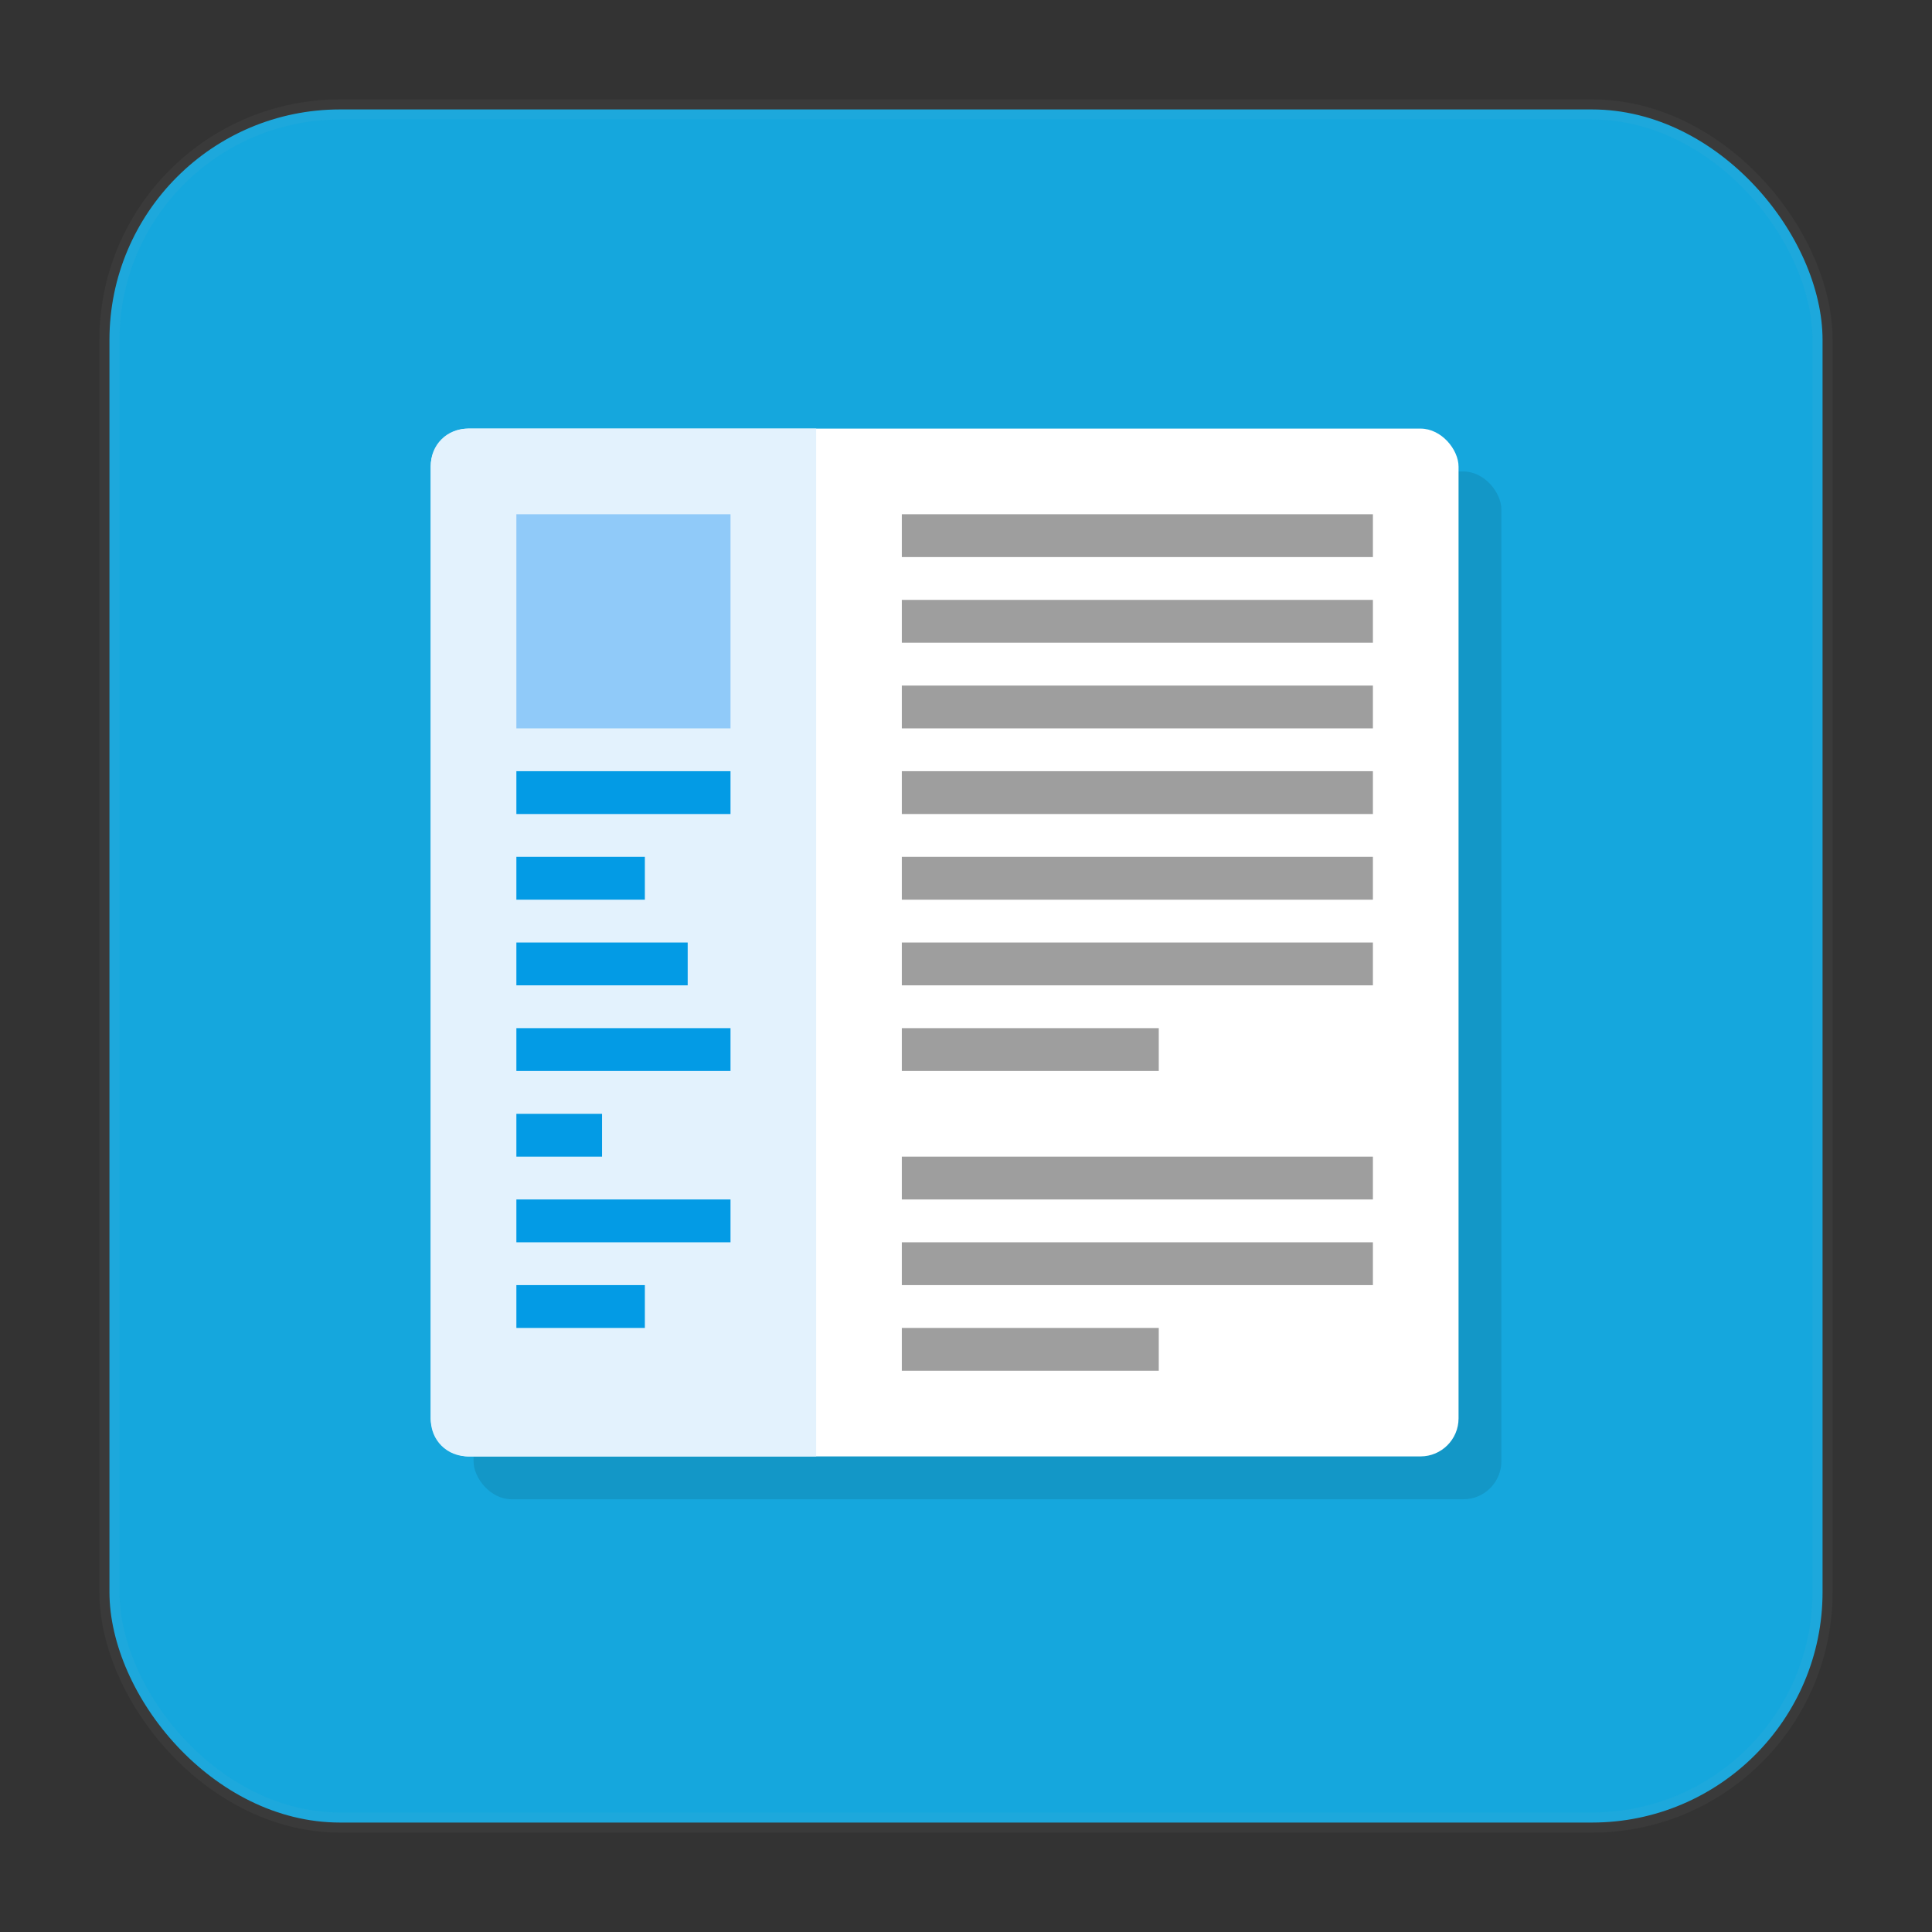 <?xml version="1.0" encoding="UTF-8" standalone="no"?>
<svg
   xmlns:dc="http://purl.org/dc/elements/1.1/"
   xmlns:cc="http://creativecommons.org/ns#"
   xmlns:rdf="http://www.w3.org/1999/02/22-rdf-syntax-ns#"
   xmlns:svg="http://www.w3.org/2000/svg"
   xmlns="http://www.w3.org/2000/svg"
   xmlns:sodipodi="http://sodipodi.sourceforge.net/DTD/sodipodi-0.dtd"
   xmlns:inkscape="http://www.inkscape.org/namespaces/inkscape"
   height="96"
   width="96"
   id="svg2"
   version="1.1"
   inkscape:version="0.91 r13725"
   sodipodi:docname="libreoffice-writer.svg">
  <rect width="100%" height="100%" fill="#333333" stroke="none"/>
  <sodipodi:namedview
     pagecolor="#ffffff"
     bordercolor="#666666"
     borderopacity="1"
     objecttolerance="10"
     gridtolerance="10"
     guidetolerance="10"
     inkscape:pageopacity="0"
     inkscape:pageshadow="2"
     inkscape:window-width="1366"
     inkscape:window-height="716"
     id="namedview244"
     showgrid="false"
     inkscape:zoom="4.9166667"
     inkscape:cx="31.348036"
     inkscape:cy="61.94549"
     inkscape:window-x="0"
     inkscape:window-y="24"
     inkscape:window-maximized="1"
     inkscape:current-layer="svg2" />
  <defs
     id="defs4" />
  <rect
     x="5.438"
     rx="11.459"
     y="5.438"
     height="85.124"
     width="85.124"
     id="rect6"
     style="fill:#15a7dd;fill-opacity:1;stroke:#cccccc;stroke-opacity:0.047" />
  <g
     id="g4245"
     transform="matrix(2.128,0,0,2.128,126.577,-2132.063)">
    <rect
       style="opacity:0.1;fill:#000000;fill-opacity:1;stroke:none"
       id="rect3837"
       width="24"
       height="24"
       x="-48.424"
       y="1012.918"
       ry="0.889" />
    <g
       transform="translate(-61.424,-4.445)"
       id="g3839">
      <rect
         style="opacity:1;fill:#ffffff;fill-opacity:1;stroke:none;stroke-width:4;stroke-linecap:round;stroke-linejoin:miter;stroke-miterlimit:4;stroke-dasharray:none;stroke-dashoffset:0;stroke-opacity:1"
         id="rect3792"
         width="24"
         height="24"
         x="12"
         y="12"
         transform="translate(0,1004.362)"
         ry="0.889" />
      <path
         style="opacity:1;fill:#e3f2fd;fill-opacity:1;stroke:none"
         d="m 21,12 -8.125,0 C 12.629,12 12.411,12.089 12.25,12.25 12.089,12.411 12,12.629 12,12.875 l 0,22.25 c 0,0.246 0.089,0.464 0.25,0.625 0.161,0.161 0.379,0.25 0.625,0.25 L 21,36 21,12 Z"
         id="path3799"
         transform="translate(0,1004.362)"
         inkscape:connector-curvature="0" />
      <rect
         style="fill:#90caf9;fill-opacity:1;stroke:none"
         id="rect3801"
         width="5"
         height="5"
         x="14"
         y="14"
         transform="translate(0,1004.362)"
         ry="0" />
      <rect
         style="fill:#9e9e9e;fill-opacity:1;stroke:none"
         id="rect3803"
         width="11"
         height="1"
         x="23"
         y="1018.362" />
      <rect
         y="1020.362"
         x="23"
         height="1"
         width="11"
         id="rect3805"
         style="fill:#9e9e9e;fill-opacity:1;stroke:none" />
      <rect
         style="fill:#9e9e9e;fill-opacity:1;stroke:none"
         id="rect3807"
         width="11"
         height="1"
         x="23"
         y="1022.362" />
      <rect
         y="1024.362"
         x="23"
         height="1"
         width="11"
         id="rect3809"
         style="fill:#9e9e9e;fill-opacity:1;stroke:none" />
      <rect
         style="fill:#039be5;fill-opacity:1;stroke:none"
         id="rect3811"
         width="5"
         height="1"
         x="14"
         y="1024.362" />
      <rect
         y="1026.362"
         x="14"
         height="1"
         width="3"
         id="rect3813"
         style="fill:#039be5;fill-opacity:1;stroke:none" />
      <rect
         style="fill:#039be5;fill-opacity:1;stroke:none"
         id="rect3815"
         width="4"
         height="1"
         x="14"
         y="1028.362" />
      <rect
         y="1030.362"
         x="14"
         height="1"
         width="5"
         id="rect3817"
         style="fill:#039be5;fill-opacity:1;stroke:none" />
      <rect
         style="fill:#039be5;fill-opacity:1;stroke:none"
         id="rect3819"
         width="2"
         height="1"
         x="14"
         y="1032.362" />
      <rect
         y="1034.362"
         x="14"
         height="1"
         width="5"
         id="rect3821"
         style="fill:#039be5;fill-opacity:1;stroke:none" />
      <rect
         style="fill:#039be5;fill-opacity:1;stroke:none"
         id="rect3823"
         width="3"
         height="1"
         x="14"
         y="1036.362" />
      <rect
         style="fill:#9e9e9e;fill-opacity:1;stroke:none"
         id="rect3825"
         width="11"
         height="1"
         x="23"
         y="1026.362" />
      <rect
         y="1028.362"
         x="23"
         height="1"
         width="11"
         id="rect3827"
         style="fill:#9e9e9e;fill-opacity:1;stroke:none" />
      <rect
         style="fill:#9e9e9e;fill-opacity:1;stroke:none"
         id="rect3829"
         width="6"
         height="1"
         x="23"
         y="1030.362" />
      <rect
         y="1033.362"
         x="23"
         height="1"
         width="11"
         id="rect3831"
         style="fill:#9e9e9e;fill-opacity:1;stroke:none" />
      <rect
         style="fill:#9e9e9e;fill-opacity:1;stroke:none"
         id="rect3833"
         width="11"
         height="1"
         x="23"
         y="1035.362" />
      <rect
         y="1037.362"
         x="23"
         height="1"
         width="6"
         id="rect3835"
         style="fill:#9e9e9e;fill-opacity:1;stroke:none" />
    </g>
  </g>
  <g
     id="g3032"
     transform="matrix(1.064,0,0,1.064,139.374,34.954)" />
  <g
     id="g3025"
     transform="matrix(1.064,0,0,1.064,33.82,35.578)" />
</svg>
